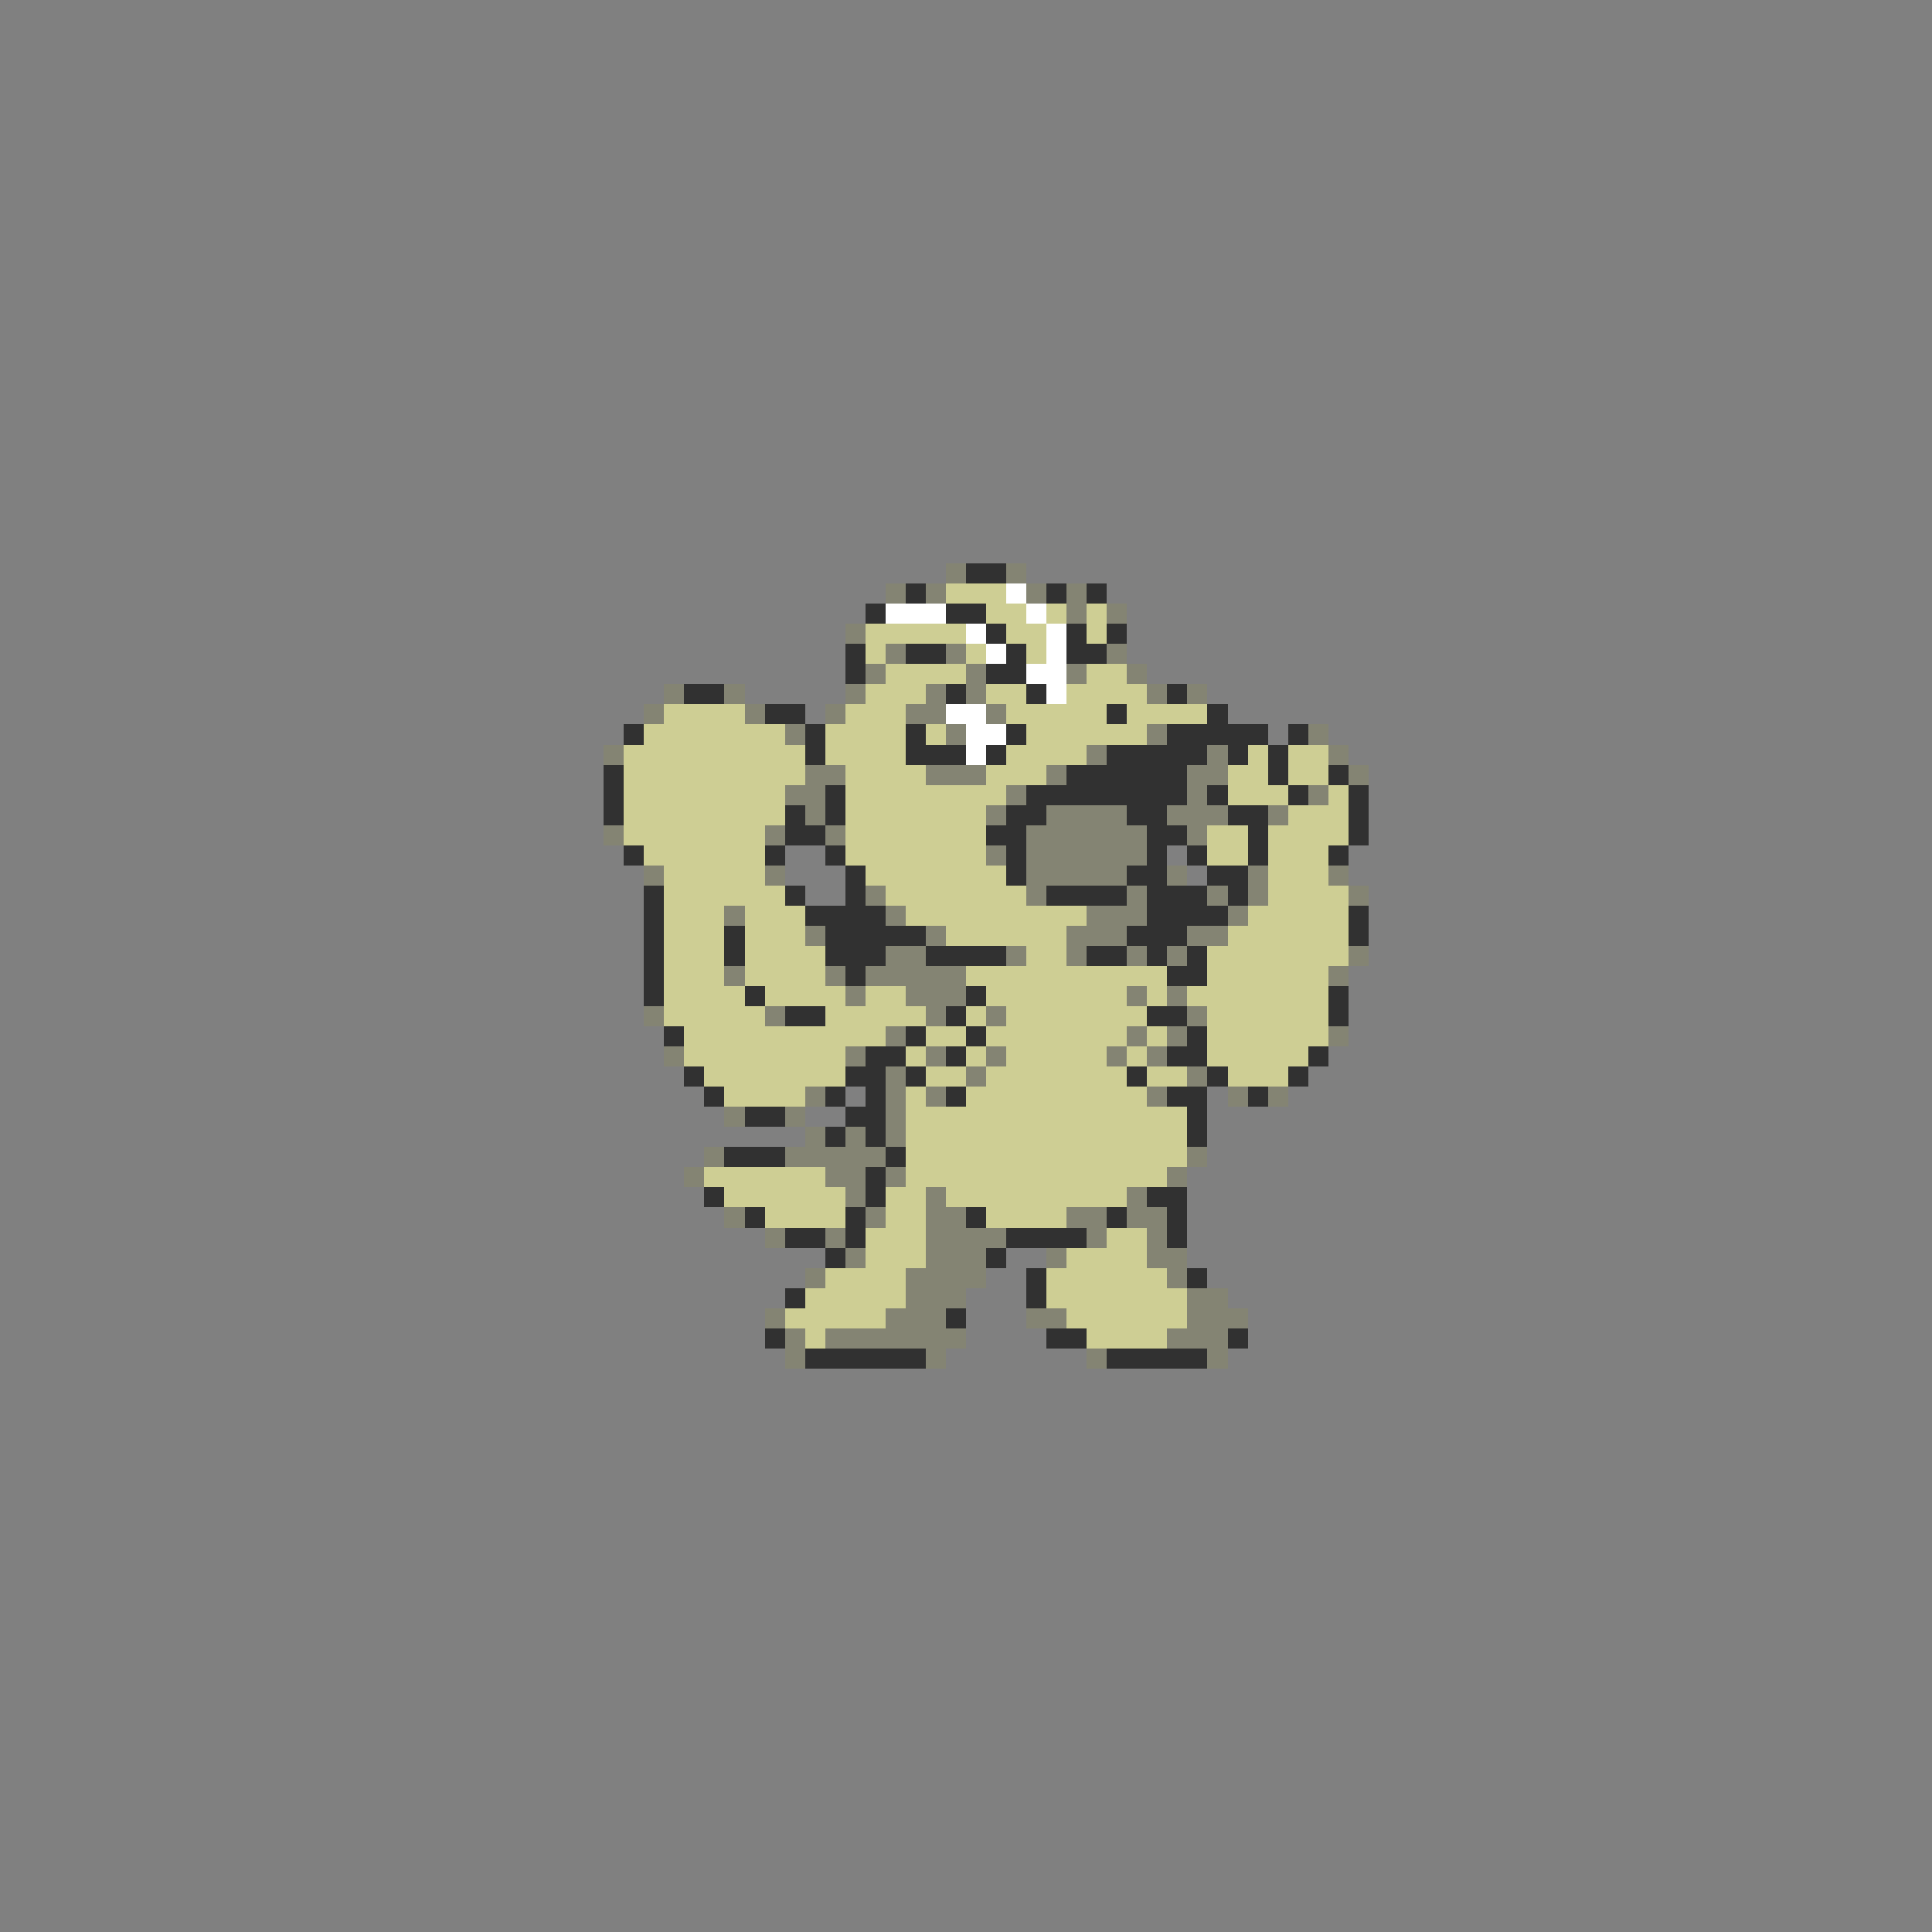 <svg xmlns="http://www.w3.org/2000/svg" viewBox="0 -0.5 96 96" shape-rendering="crispEdges">
<rect x="0" y="-0.5" width="96" height="96" fill="#808080" stroke="none"/>
<path stroke="#848473" d="M47 28h1M50 28h1M44 29h1M46 29h1M51 29h1M53 29h1M53 30h1M55 30h1M42 31h1M44 32h1M47 32h1M55 32h1M43 33h1M48 33h1M53 33h1M56 33h1M33 34h1M36 34h1M42 34h1M46 34h1M48 34h1M57 34h1M59 34h1M32 35h1M37 35h1M41 35h1M45 35h2M49 35h1M39 36h1M47 36h1M57 36h1M65 36h1M30 37h1M54 37h1M60 37h1M66 37h1M40 38h2M46 38h3M52 38h1M59 38h2M67 38h1M39 39h2M50 39h1M59 39h1M65 39h1M40 40h1M49 40h1M52 40h4M58 40h3M63 40h1M30 41h1M38 41h1M41 41h1M51 41h6M59 41h1M49 42h1M51 42h6M32 43h1M38 43h1M51 43h5M58 43h1M62 43h1M66 43h1M43 44h1M51 44h1M56 44h1M60 44h1M62 44h1M67 44h1M36 45h1M44 45h1M54 45h3M61 45h1M40 46h1M46 46h1M53 46h3M59 46h2M44 47h2M50 47h1M53 47h1M56 47h1M58 47h1M67 47h1M36 48h1M41 48h1M43 48h5M66 48h1M42 49h1M45 49h3M56 49h1M58 49h1M32 50h1M38 50h1M46 50h1M49 50h1M59 50h1M44 51h1M56 51h1M58 51h1M66 51h1M33 52h1M42 52h1M46 52h1M49 52h1M55 52h1M57 52h1M44 53h1M48 53h1M59 53h1M40 54h1M44 54h1M46 54h1M57 54h1M61 54h1M63 54h1M36 55h1M39 55h1M44 55h1M40 56h1M42 56h1M44 56h1M35 57h1M39 57h5M59 57h1M34 58h1M41 58h2M44 58h1M58 58h1M42 59h1M46 59h1M56 59h1M36 60h1M43 60h1M46 60h2M53 60h2M56 60h2M38 61h1M41 61h1M46 61h4M54 61h1M57 61h1M42 62h1M46 62h3M52 62h1M57 62h2M40 63h1M45 63h4M58 63h1M45 64h3M59 64h2M38 65h1M44 65h3M51 65h2M59 65h3M39 66h1M41 66h7M58 66h3M39 67h1M46 67h1M54 67h1M60 67h1" />
<path stroke="#313131" d="M48 28h2M45 29h1M52 29h1M54 29h1M43 30h1M47 30h2M49 31h1M53 31h1M55 31h1M42 32h1M45 32h2M50 32h1M53 32h2M42 33h1M49 33h2M34 34h2M47 34h1M51 34h1M58 34h1M38 35h2M55 35h1M60 35h1M31 36h1M40 36h1M45 36h1M50 36h1M58 36h5M64 36h1M40 37h1M45 37h3M49 37h1M55 37h5M61 37h1M63 37h1M30 38h1M53 38h6M63 38h1M66 38h1M30 39h1M41 39h1M51 39h8M60 39h1M64 39h1M67 39h1M30 40h1M39 40h1M41 40h1M50 40h2M56 40h2M61 40h2M67 40h1M39 41h2M49 41h2M57 41h2M62 41h1M67 41h1M31 42h1M38 42h1M41 42h1M50 42h1M57 42h1M59 42h1M62 42h1M66 42h1M42 43h1M50 43h1M56 43h2M60 43h2M32 44h1M39 44h1M42 44h1M52 44h4M57 44h3M61 44h1M32 45h1M40 45h4M57 45h4M67 45h1M32 46h1M36 46h1M41 46h5M56 46h3M67 46h1M32 47h1M36 47h1M41 47h3M46 47h4M54 47h2M57 47h1M59 47h1M32 48h1M42 48h1M58 48h2M32 49h1M37 49h1M48 49h1M66 49h1M39 50h2M47 50h1M57 50h2M66 50h1M33 51h1M45 51h1M48 51h1M59 51h1M43 52h2M47 52h1M58 52h2M65 52h1M34 53h1M42 53h2M45 53h1M56 53h1M60 53h1M64 53h1M35 54h1M41 54h1M43 54h1M47 54h1M58 54h2M62 54h1M37 55h2M42 55h2M59 55h1M41 56h1M43 56h1M59 56h1M36 57h3M44 57h1M43 58h1M35 59h1M43 59h1M57 59h2M37 60h1M42 60h1M48 60h1M55 60h1M58 60h1M39 61h2M42 61h1M50 61h4M58 61h1M41 62h1M49 62h1M51 63h1M59 63h1M39 64h1M51 64h1M47 65h1M38 66h1M52 66h2M61 66h1M40 67h6M55 67h5" />
<path stroke="#cece94" d="M47 29h3M49 30h2M52 30h1M54 30h1M43 31h5M50 31h2M54 31h1M43 32h1M48 32h1M51 32h1M44 33h4M54 33h2M43 34h3M49 34h2M53 34h4M33 35h4M42 35h3M50 35h5M56 35h4M32 36h7M41 36h4M46 36h1M51 36h6M31 37h9M41 37h4M50 37h4M62 37h1M64 37h2M31 38h9M42 38h4M49 38h3M61 38h2M64 38h2M31 39h8M42 39h8M61 39h3M66 39h1M31 40h8M42 40h7M64 40h3M31 41h7M42 41h7M60 41h2M63 41h4M32 42h6M42 42h7M60 42h2M63 42h3M33 43h5M43 43h7M63 43h3M33 44h6M44 44h7M63 44h4M33 45h3M37 45h3M45 45h9M62 45h5M33 46h3M37 46h3M47 46h6M61 46h6M33 47h3M37 47h4M51 47h2M60 47h7M33 48h3M37 48h4M48 48h10M60 48h6M33 49h4M38 49h4M43 49h2M49 49h7M57 49h1M59 49h7M33 50h5M41 50h5M48 50h1M50 50h7M60 50h6M34 51h10M46 51h2M49 51h7M57 51h1M60 51h6M34 52h8M45 52h1M48 52h1M50 52h5M56 52h1M60 52h5M35 53h7M46 53h2M49 53h7M57 53h2M61 53h3M36 54h4M45 54h1M48 54h9M45 55h14M45 56h14M45 57h14M35 58h6M45 58h13M36 59h6M44 59h2M47 59h9M38 60h4M44 60h2M49 60h4M43 61h3M55 61h2M43 62h3M53 62h4M41 63h4M52 63h6M40 64h5M52 64h7M39 65h5M53 65h6M40 66h1M54 66h4" />
<path stroke="#ffffff" d="M50 29h1M44 30h3M51 30h1M48 31h1M52 31h1M49 32h1M52 32h1M51 33h2M52 34h1M47 35h2M48 36h2M48 37h1" />
</svg>